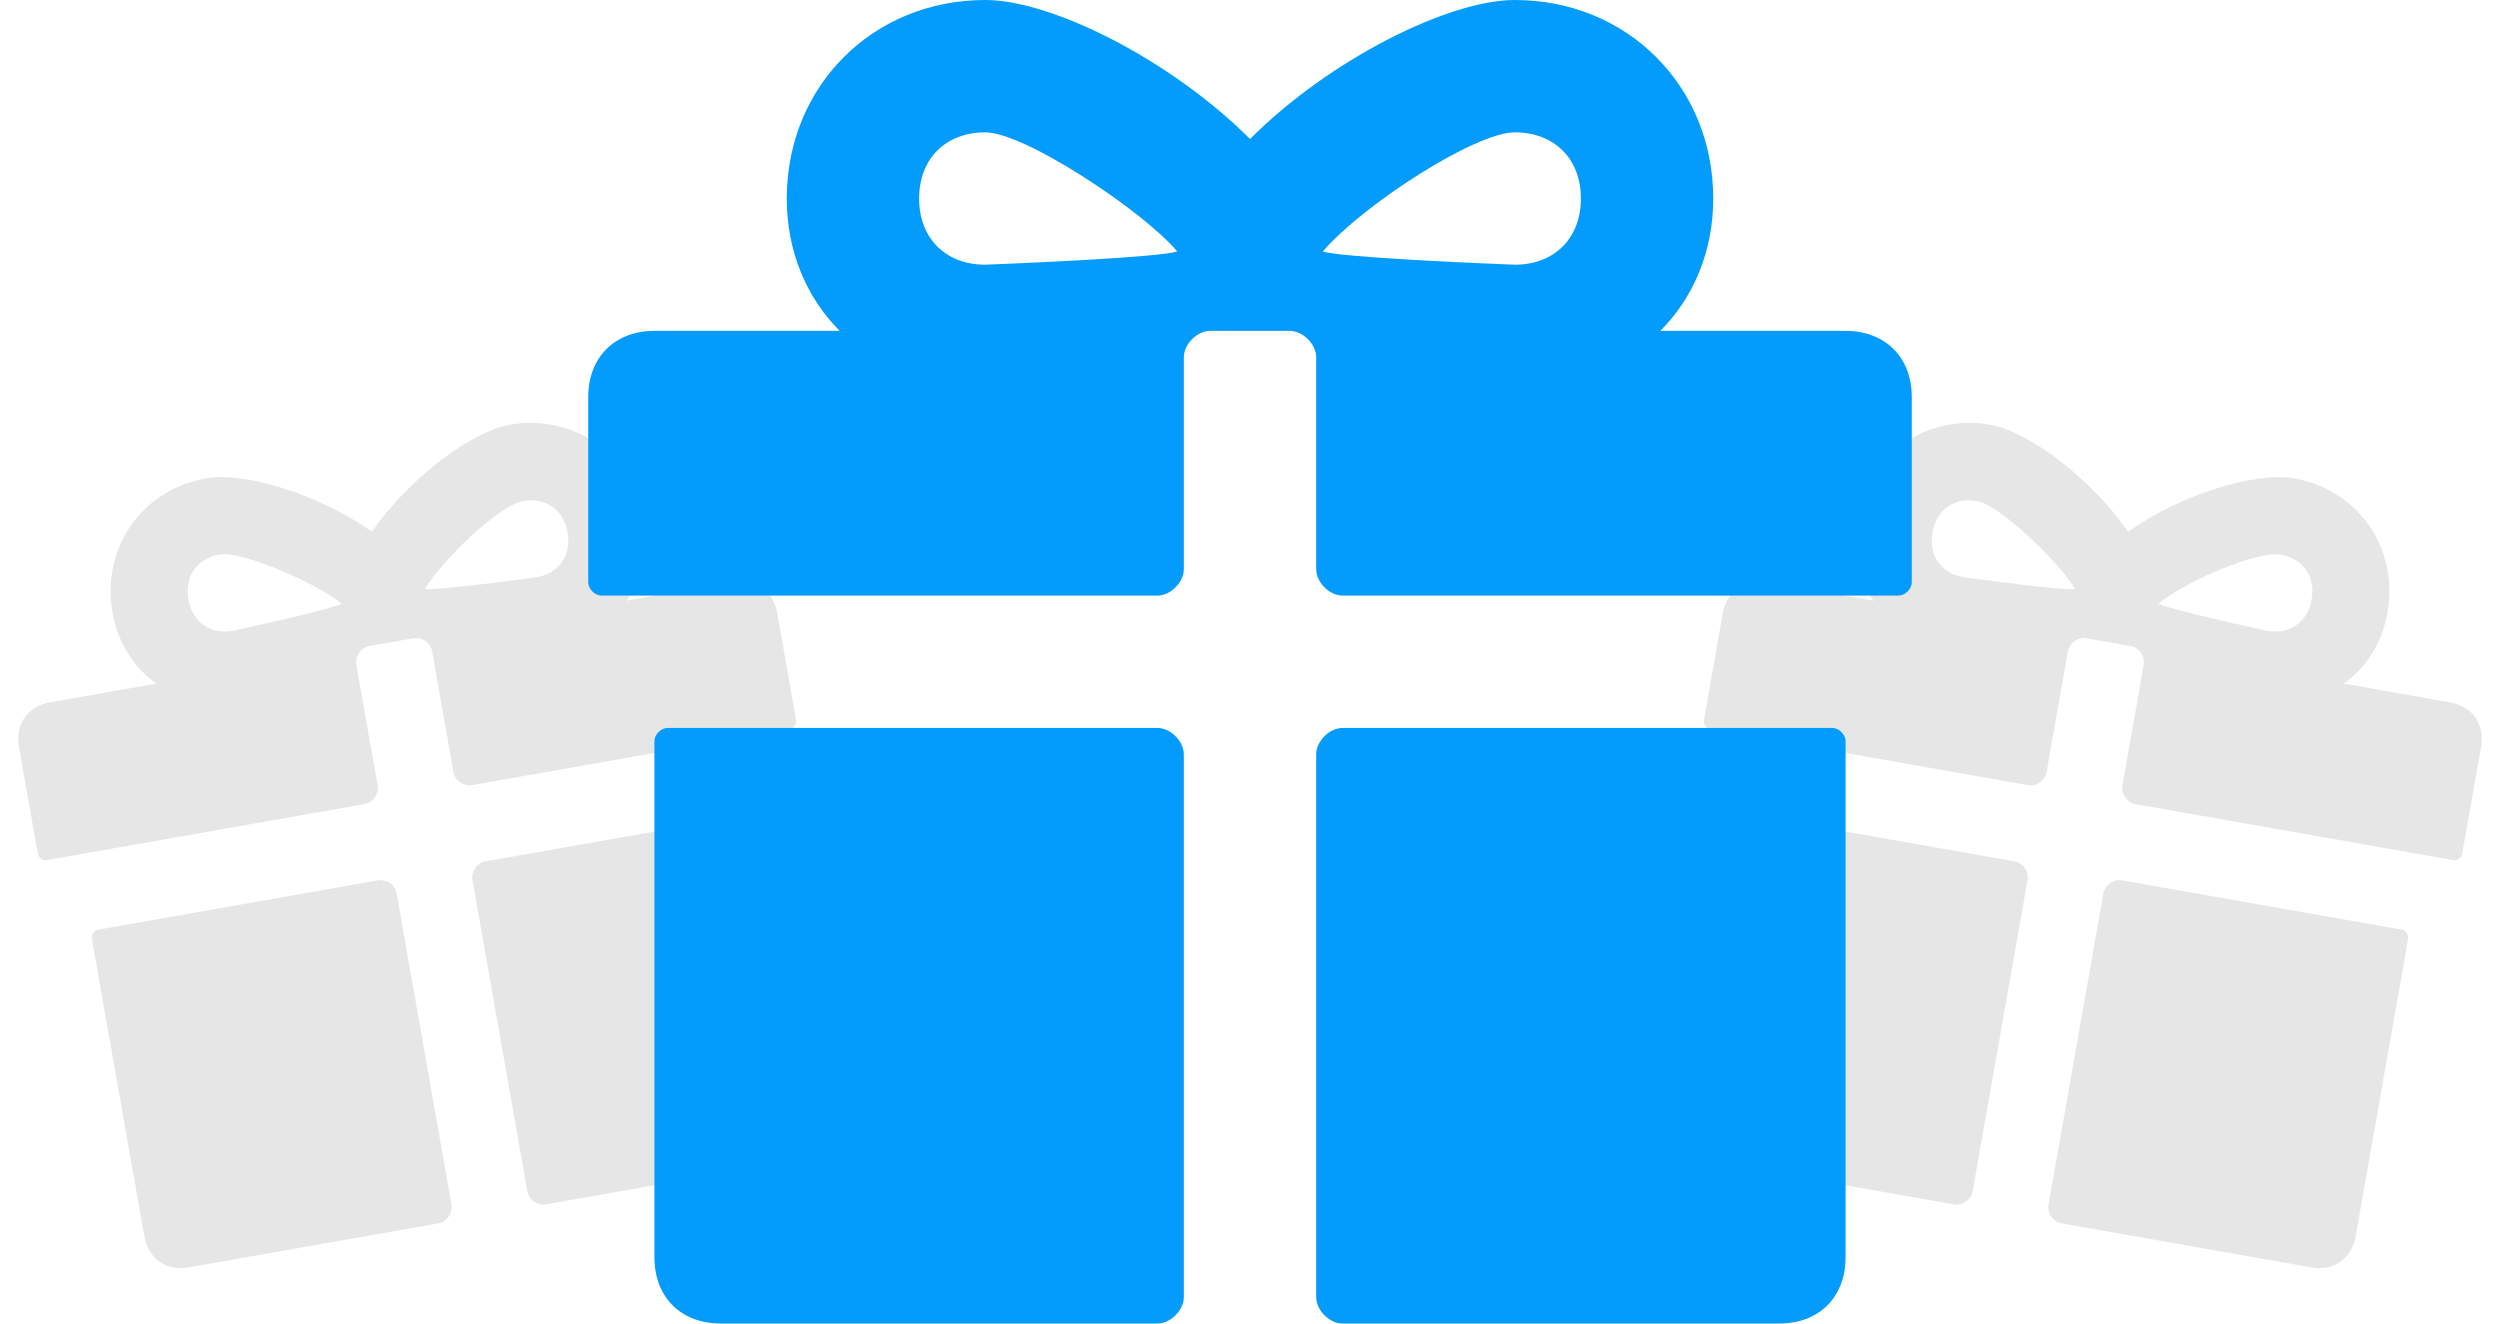 <svg xmlns="http://www.w3.org/2000/svg" width="136" height="72"><g fill="none"><path fill="#000" d="M115.305 47.874l.096.01 15.263 2.69c.184.033.338.229.344.418l-.004.07-2.852 16.172c-.21 1.19-1.108 1.868-2.268 1.733l-.16-.023-13.613-2.4c-.38-.067-.7-.488-.689-.878l.01-.097 2.998-17.002c.068-.383.487-.704.875-.693zm-93.759.599l.024.094 2.998 17.002c.067.383-.217.827-.585.95l-.094.025-13.613 2.4c-1.184.209-2.124-.408-2.395-1.55l-.033-.16-2.852-16.172c-.032-.185.098-.398.273-.468l.067-.02 15.263-2.69c.38-.068.824.218.947.589zm72.748-4.304l.07.005 15.262 2.69c.381.068.7.488.689.879l-.01.097-2.998 17.002c-.067.382-.486.703-.875.693l-.096-.01-13.613-2.4c-1.184-.209-1.856-1.11-1.72-2.276l.023-.161 2.852-16.173c.032-.184.228-.34.416-.346zm-52.191.279l.02.067 2.851 16.173c.21 1.19-.402 2.134-1.539 2.404l-.158.033-13.613 2.4c-.38.068-.824-.219-.947-.59l-.024-.093-2.998-17.002c-.067-.383.217-.828.585-.951l.094-.024 15.263-2.691c.183-.033.395.099.466.274zm66.182-21.336c2.063.363 5.446 2.884 7.483 5.809 2.913-2.052 6.955-3.264 9.018-2.9 3.506.618 5.712 3.787 5.09 7.311-.275 1.562-1.066 2.842-2.17 3.7l-.21.156 5.774 1.019c1.184.208 1.857 1.11 1.72 2.276l-.023.16-1.023 5.806c-.032.182-.222.335-.407.346l-.08-.004-17.324-3.055c-.381-.067-.7-.487-.689-.878l.01-.097 1.17-6.634c.067-.383-.217-.828-.585-.951l-.094-.024-2.475-.437c-.381-.067-.824.22-.947.59l-.024.094-1.17 6.635c-.068.383-.487.704-.875.694l-.097-.01-17.325-3.055c-.18-.032-.333-.222-.344-.408l.005-.08 1.023-5.805c.21-1.19 1.108-1.867 2.269-1.733l.16.023 5.775 1.019c-.849-1.219-1.212-2.78-.92-4.438.622-3.525 3.779-5.748 7.285-5.13zM35 28.24c.276 1.561-.03 3.035-.774 4.22l-.145.218 5.776-1.019c1.183-.208 2.123.408 2.395 1.551l.033.16 1.023 5.805c.032.181-.093.39-.264.464l-.075.023-17.325 3.055c-.381.067-.824-.22-.948-.59l-.024-.094-1.17-6.635c-.067-.383-.486-.703-.875-.693l-.096.01-2.475.436c-.38.067-.7.487-.688.878l.01.097 1.17 6.634c.067.383-.217.828-.586.951l-.094.024L2.543 46.79c-.18.032-.389-.095-.463-.266l-.023-.076-1.023-5.805c-.21-1.19.402-2.134 1.538-2.405l.159-.032 5.775-1.019c-1.214-.855-2.089-2.197-2.381-3.856-.622-3.524 1.584-6.693 5.09-7.31 2.063-.365 6.105.847 9.018 2.899 2.037-2.925 5.42-5.446 7.483-5.81 3.506-.618 6.663 1.605 7.284 5.13zm82.416 4.604c.582.317 5.908 1.47 5.908 1.47 1.238.218 2.209-.466 2.428-1.71.22-1.244-.46-2.219-1.697-2.437-1.237-.218-5.146 1.444-6.64 2.677zm-105.47-2.677c-1.237.218-1.916 1.193-1.696 2.437.22 1.244 1.19 1.928 2.428 1.71 0 0 5.326-1.153 5.908-1.47-1.25-1.062-5.402-2.895-6.64-2.677zm93.18-1.2c-.219 1.244.46 2.22 1.698 2.437 0 0 1.35.185 2.781.357l.507.06c1.265.147 2.477.267 2.766.223-.812-1.426-4.086-4.568-5.323-4.786-1.238-.219-2.209.465-2.428 1.71zm-76.679-1.71c-1.237.219-4.342 3.118-5.323 4.787.289.044 1.501-.076 2.766-.223l.507-.06c1.431-.172 2.781-.357 2.781-.357 1.238-.218 1.917-1.193 1.697-2.437-.22-1.244-1.19-1.928-2.428-1.71z" opacity=".1"/><path fill="#039CFC" d="M62.96 39.6c.678 0 1.355.638 1.433 1.313l.007.127v29.52c0 .678-.638 1.355-1.313 1.433L62.96 72H39.2c-2.09 0-3.506-1.349-3.596-3.393L35.6 68.4V40.32c0-.33.303-.66.63-.713l.09-.007h26.64zm36.72 0c.33 0 .66.303.713.63l.007.09V68.4c0 2.09-1.349 3.506-3.393 3.596L96.8 72H73.04c-.678 0-1.355-.638-1.433-1.313l-.007-.127V41.04c0-.678.638-1.355 1.313-1.433l.127-.007h26.64zM82.4 0c6.12 0 10.8 4.68 10.8 10.8 0 2.88-1.08 5.4-2.88 7.2h10.08c2.16 0 3.6 1.44 3.6 3.6v10.08c0 .36-.36.72-.72.72H73.04c-.72 0-1.44-.72-1.44-1.44V19.44c0-.72-.72-1.44-1.44-1.44h-4.32c-.72 0-1.44.72-1.44 1.44v11.52c0 .72-.72 1.44-1.44 1.44H32.72c-.36 0-.72-.36-.72-.72V21.6c0-2.16 1.44-3.6 3.6-3.6h10.08c-1.8-1.8-2.88-4.32-2.88-7.2C42.8 4.68 47.48 0 53.6 0 57.2 0 63.68 3.24 68 7.56 72.32 3.24 78.8 0 82.4 0zM53.6 7.2c-2.16 0-3.6 1.44-3.6 3.6s1.44 3.6 3.6 3.6c0 0 2.53-.097 5.113-.241l.595-.034c2.179-.128 4.257-.287 4.732-.445-1.8-2.16-8.28-6.48-10.44-6.48zm28.8 0c-2.16 0-8.28 3.96-10.44 6.48.475.158 2.553.317 4.732.445l.893.05c2.475.135 4.815.225 4.815.225 2.16 0 3.6-1.44 3.6-3.6s-1.44-3.6-3.6-3.6z"/></g></svg>
